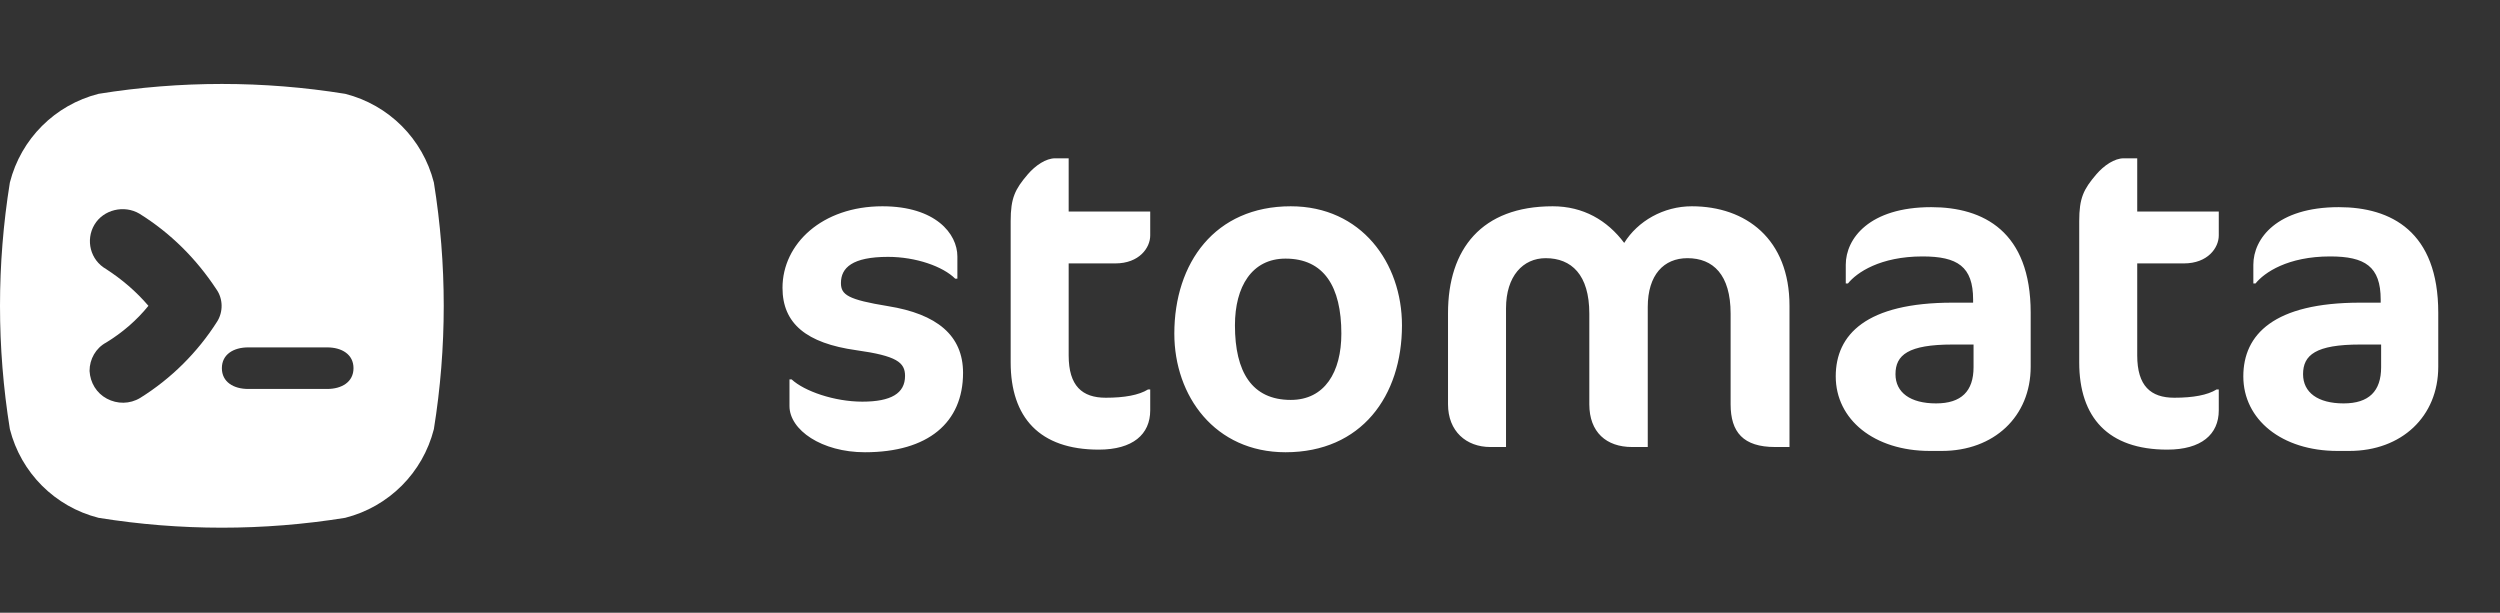 <svg width="2293" height="562" viewBox="0 0 2293 562" fill="none" xmlns="http://www.w3.org/2000/svg">
<rect x="0" y="0" width="2293" height="562" fill="#333333" stroke="none"/>
<path d="M883.309 342C883.309 387.6 851.309 414.8 793.309 414.8C753.709 414.8 724.109 394.4 724.109 372.4V348H726.109C737.709 358.8 765.309 368.4 790.909 368.4C817.309 368.4 830.109 360.8 830.109 344.8C830.109 332.4 822.509 326.4 785.309 321.2C739.709 314.8 717.709 296.8 717.709 264C717.709 223.6 754.109 189.2 809.309 189.2C858.109 189.2 878.109 214.4 878.109 235.2V255.6H876.109C864.909 244.4 840.109 235.6 814.509 235.6C781.709 235.6 771.309 245.6 771.309 259.6C771.309 270.4 777.709 274.8 814.509 280.8C859.309 288 883.309 307.6 883.309 342ZM926.984 202.8C926.984 181.6 930.984 173.6 942.584 160C949.784 151.6 959.384 145.2 967.784 145.2H980.184V194H1054.98V216C1054.98 227.2 1044.98 241.6 1022.98 241.6H980.184V326C980.184 354 992.584 364.8 1014.18 364.8C1031.38 364.8 1044.58 362.4 1052.98 357.2H1054.98V376.4C1054.98 398.4 1038.98 412.4 1007.78 412.4C953.384 412.4 926.984 382.8 926.984 332.4V202.8ZM1077.09 306C1077.09 241.2 1114.29 189.2 1183.89 189.2C1248.69 189.2 1285.89 241.2 1285.89 298.4C1285.89 363.2 1248.69 414.8 1179.09 414.8C1114.29 414.8 1077.09 363.2 1077.09 306ZM1230.29 306C1230.29 262.8 1214.29 237.2 1179.09 237.2C1148.29 237.2 1132.69 262.8 1132.69 298.4C1132.69 341.2 1148.29 366.8 1183.89 366.8C1215.09 366.8 1230.29 341.2 1230.29 306ZM1641.32 410H1628.12C1598.92 410 1587.32 396.4 1587.32 370.8V287.6C1587.32 252 1571.32 236.8 1547.72 236.8C1526.12 236.8 1511.32 252 1511.32 281.6V410H1496.92C1473.32 410 1457.72 396.4 1457.72 370.8V287.6C1457.72 252 1441.32 236.8 1417.72 236.8C1396.92 236.8 1381.32 253.2 1381.32 282.8V410H1366.92C1344.92 410 1328.12 395.6 1328.12 370.8V287.2C1328.12 228.4 1358.92 189.2 1424.12 189.2C1452.12 189.2 1474.12 202 1489.72 222.8C1502.12 202.8 1525.72 189.2 1551.72 189.2C1601.32 189.2 1641.32 219.2 1641.32 280.4V410ZM1862.54 336.4C1862.54 382 1828.94 413.6 1780.94 413.6H1770.14C1718.94 413.6 1683.74 384.8 1683.74 345.2C1683.74 306.8 1711.74 277.6 1790.94 277.6H1809.74V274.8C1809.74 244.4 1795.34 235.2 1763.34 235.2C1724.54 235.2 1702.94 250 1694.94 260H1692.94V242.8C1692.94 218.8 1714.54 190 1771.34 190C1819.34 190 1862.54 212.4 1862.54 286.8V336.4ZM1810.14 336.8V316H1790.94C1750.14 316 1738.54 325.6 1738.54 343.2C1738.54 360 1752.14 370 1775.74 370C1798.94 370 1810.14 358.8 1810.14 336.8ZM1907.06 202.8C1907.06 181.6 1911.06 173.6 1922.66 160C1929.86 151.6 1939.46 145.2 1947.86 145.2H1960.26V194H2035.06V216C2035.06 227.2 2025.06 241.6 2003.06 241.6H1960.26V326C1960.26 354 1972.66 364.8 1994.26 364.8C2011.46 364.8 2024.66 362.4 2033.06 357.2H2035.06V376.4C2035.06 398.4 2019.06 412.4 1987.86 412.4C1933.46 412.4 1907.06 382.8 1907.06 332.4V202.8ZM2236.37 336.4C2236.37 382 2202.77 413.6 2154.77 413.6H2143.97C2092.77 413.6 2057.57 384.8 2057.57 345.2C2057.57 306.8 2085.57 277.6 2164.77 277.6H2183.57V274.8C2183.57 244.4 2169.17 235.2 2137.17 235.2C2098.37 235.2 2076.77 250 2068.77 260H2066.77V242.8C2066.77 218.8 2088.37 190 2145.17 190C2193.17 190 2236.37 212.4 2236.37 286.8V336.4ZM2183.97 336.8V316H2164.77C2123.97 316 2112.37 325.6 2112.37 343.2C2112.37 360 2125.97 370 2149.57 370C2172.77 370 2183.97 358.8 2183.97 336.8Z" fill="white"/>
<path d="M397.945 167.392C387.778 127.359 356.641 96.222 316.609 86.055C241.626 73.982 165.374 73.982 90.391 86.055C50.359 96.222 19.222 127.359 9.055 167.392C-3.018 242.374 -3.018 318.626 9.055 393.609C19.222 433.641 50.359 464.778 90.391 474.945C165.374 487.018 241.626 487.018 316.609 474.945C356.641 464.778 387.778 433.641 397.945 393.609C410.018 318.626 410.018 242.374 397.945 167.392ZM199.052 295.115C181.26 323.075 157.113 347.221 128.518 365.014C118.986 370.733 107.548 370.733 98.017 365.649C88.485 360.566 82.766 351.034 82.131 340.232C82.131 329.429 87.85 319.262 97.381 314.178C111.996 305.282 125.341 293.844 136.143 280.5C124.705 267.156 111.996 256.353 97.381 246.822C82.766 238.561 78.318 220.133 86.579 206.153C94.84 192.174 113.903 187.726 127.883 195.986C156.477 213.779 179.989 237.29 198.416 265.249C204.771 274.146 204.771 286.219 199.052 295.115ZM300.087 356.753H227.647C214.303 356.753 203.5 350.399 203.5 337.69C203.5 324.981 214.303 318.626 227.647 318.626H300.087C313.431 318.626 324.234 324.981 324.234 337.69C324.234 350.399 313.431 356.753 300.087 356.753Z" fill="white"/>
</svg>
